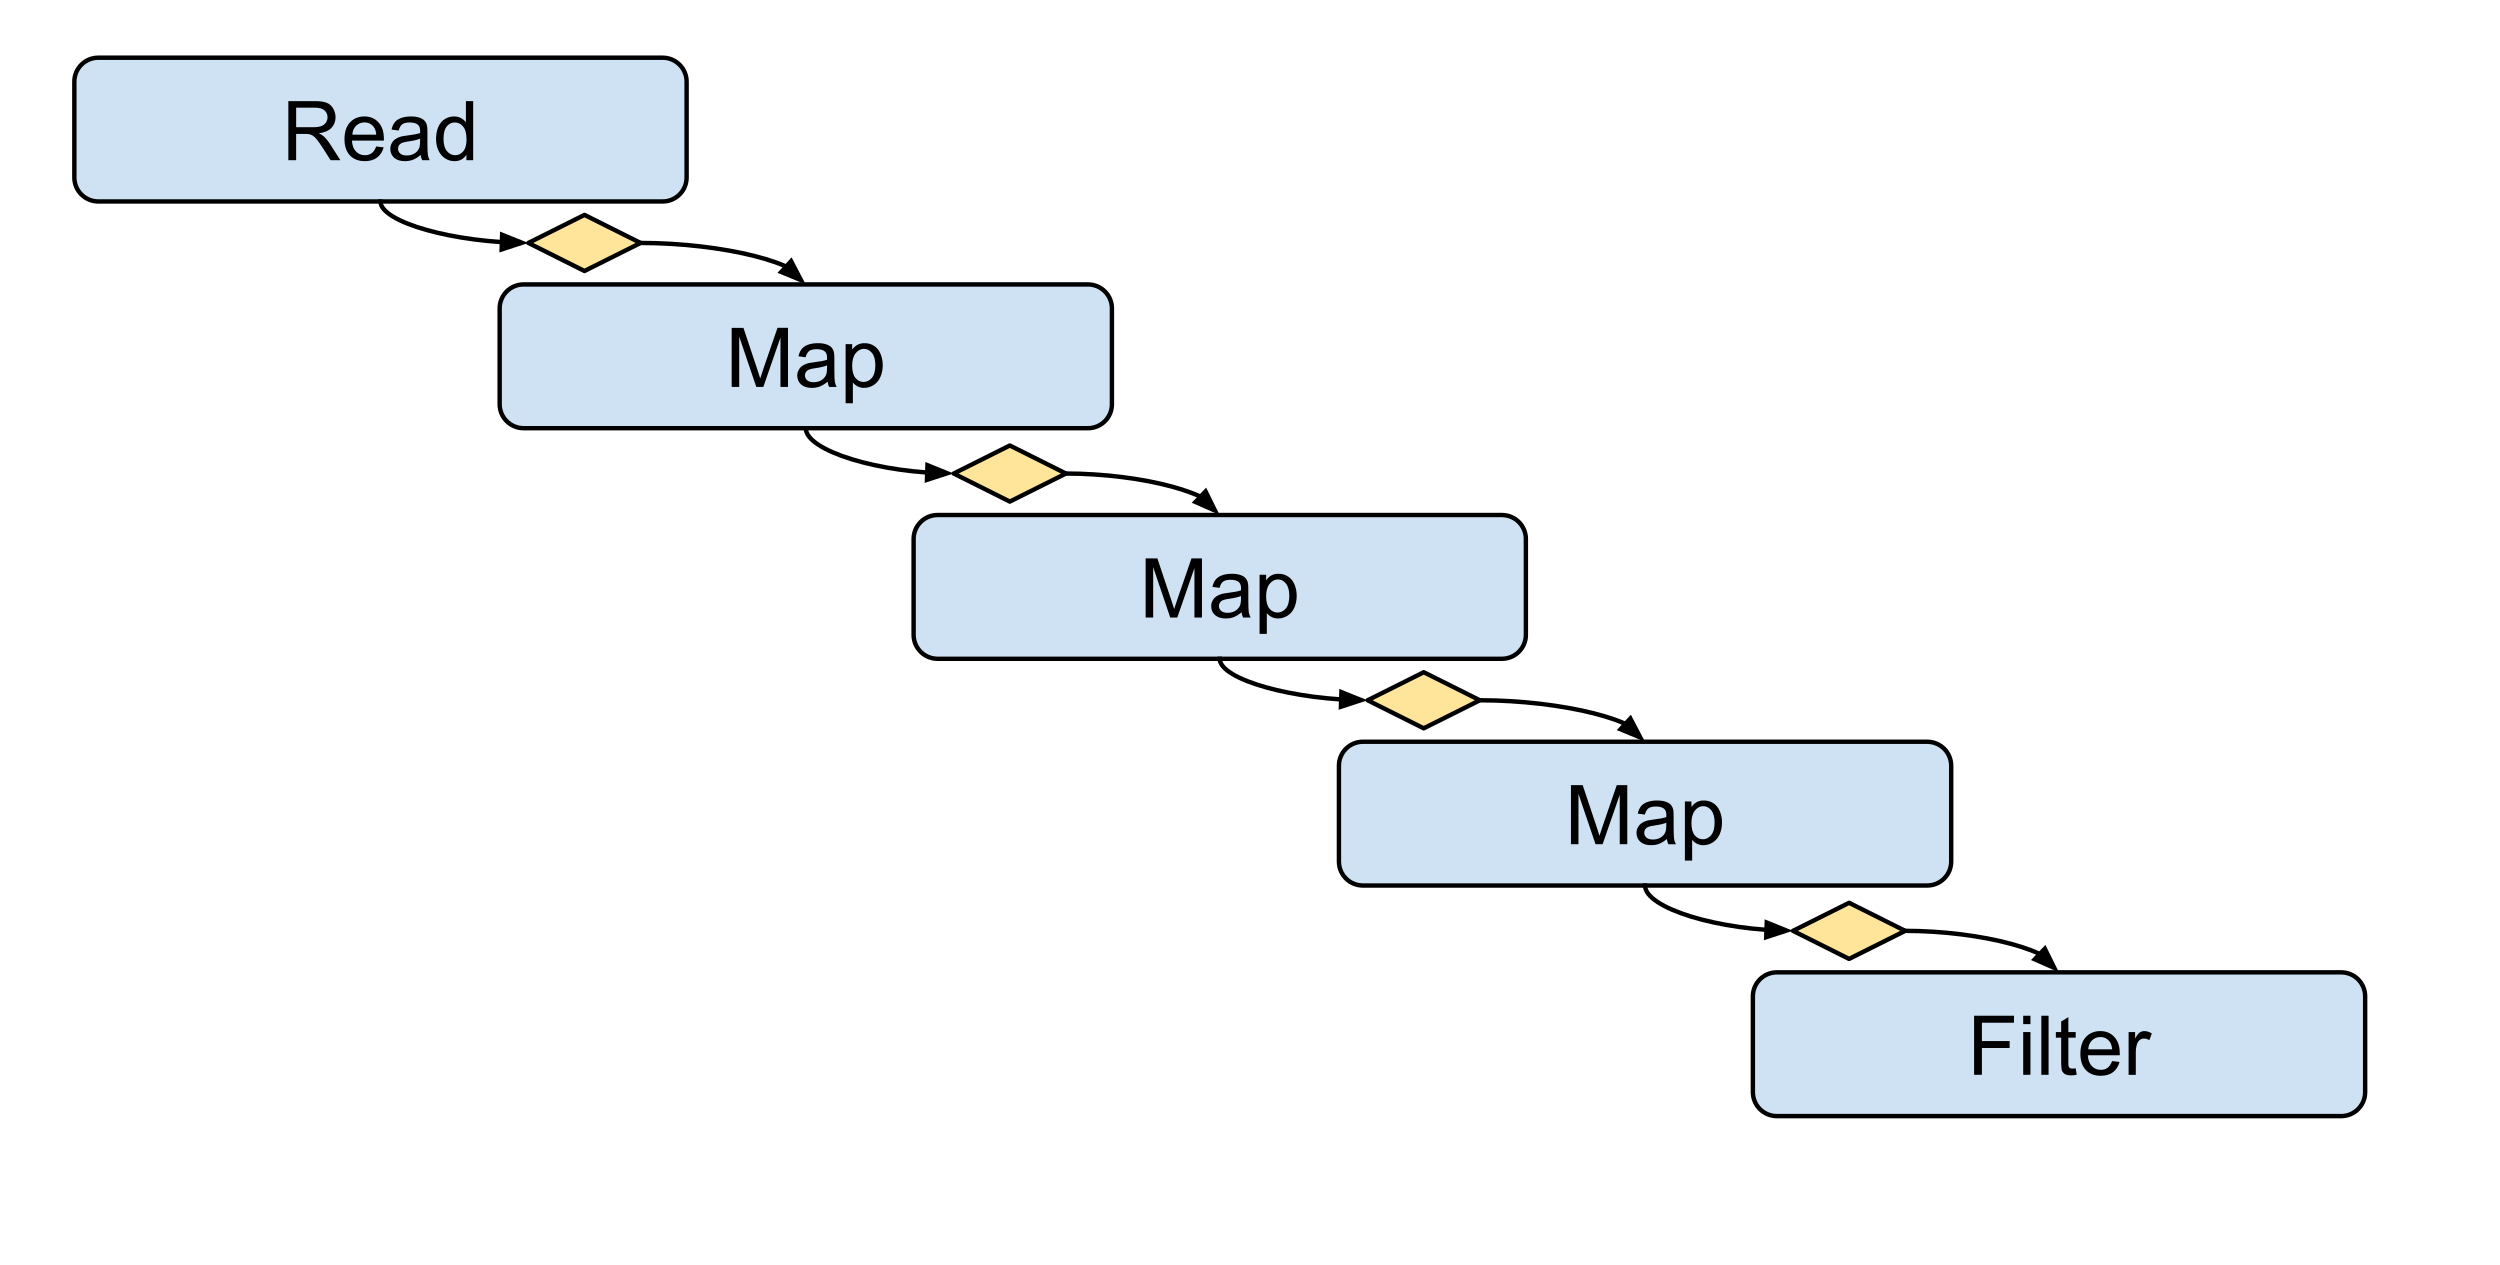 <svg version="1.1" viewBox="0.0 0.0 565.218 286.087" fill="none" stroke="none" stroke-linecap="square" stroke-miterlimit="10" xmlns:xlink="http://www.w3.org/1999/xlink" xmlns="http://www.w3.org/2000/svg"><clipPath id="p.0"><path d="m0 0l565.218 0l0 286.087l-565.218 0l0 -286.087z" clip-rule="nonzero"/></clipPath><g clip-path="url(#p.0)"><path fill="#000000" fill-opacity="0.0" d="m0 0l565.218 0l0 286.087l-565.218 0z" fill-rule="evenodd"/><path fill="#cfe2f3" d="m16.808 18.461l0 0c0 -2.992 2.425 -5.417 5.417 -5.417l127.59 0c1.437 0 2.815 0.571 3.831 1.587c1.016 1.016 1.587 2.394 1.587 3.831l0 21.669c0 2.992 -2.425 5.417 -5.417 5.417l-127.59 0c-2.992 0 -5.417 -2.425 -5.417 -5.417z" fill-rule="evenodd"/><path stroke="#000000" stroke-width="1.0" stroke-linejoin="round" stroke-linecap="butt" d="m16.808 18.461l0 0c0 -2.992 2.425 -5.417 5.417 -5.417l127.59 0c1.437 0 2.815 0.571 3.831 1.587c1.016 1.016 1.587 2.394 1.587 3.831l0 21.669c0 2.992 -2.425 5.417 -5.417 5.417l-127.59 0c-2.992 0 -5.417 -2.425 -5.417 -5.417z" fill-rule="evenodd"/><path fill="#000000" d="m65.19 36.216l0 -13.359l5.922 0q1.781 0 2.703 0.359q0.938 0.359 1.484 1.281q0.562 0.906 0.562 2.016q0 1.406 -0.922 2.391q-0.922 0.969 -2.844 1.234q0.703 0.344 1.078 0.672q0.766 0.703 1.453 1.766l2.328 3.641l-2.219 0l-1.766 -2.781q-0.781 -1.203 -1.281 -1.828q-0.5 -0.641 -0.906 -0.891q-0.391 -0.266 -0.797 -0.359q-0.297 -0.078 -0.984 -0.078l-2.047 0l0 5.938l-1.766 0zm1.766 -7.453l3.797 0q1.219 0 1.891 -0.25q0.688 -0.266 1.047 -0.812q0.359 -0.547 0.359 -1.188q0 -0.953 -0.688 -1.562q-0.688 -0.609 -2.188 -0.609l-4.219 0l0 4.422zm18.098 4.344l1.688 0.203q-0.406 1.484 -1.484 2.312q-1.078 0.812 -2.766 0.812q-2.125 0 -3.375 -1.297q-1.234 -1.312 -1.234 -3.672q0 -2.453 1.25 -3.797q1.266 -1.344 3.266 -1.344q1.938 0 3.156 1.328q1.234 1.312 1.234 3.703q0 0.156 0 0.438l-7.219 0q0.094 1.594 0.906 2.453q0.812 0.844 2.016 0.844q0.906 0 1.547 -0.469q0.641 -0.484 1.016 -1.516zm-5.391 -2.656l5.406 0q-0.109 -1.219 -0.625 -1.828q-0.781 -0.953 -2.031 -0.953q-1.125 0 -1.906 0.766q-0.766 0.75 -0.844 2.016zm15.454 4.578q-0.922 0.766 -1.766 1.094q-0.828 0.312 -1.797 0.312q-1.594 0 -2.453 -0.781q-0.859 -0.781 -0.859 -1.984q0 -0.719 0.328 -1.297q0.328 -0.594 0.844 -0.938q0.531 -0.359 1.188 -0.547q0.469 -0.125 1.453 -0.25q1.984 -0.234 2.922 -0.562q0.016 -0.344 0.016 -0.422q0 -1.0 -0.469 -1.422q-0.625 -0.547 -1.875 -0.547q-1.156 0 -1.703 0.406q-0.547 0.406 -0.812 1.422l-1.609 -0.219q0.219 -1.016 0.719 -1.641q0.5 -0.641 1.453 -0.984q0.953 -0.344 2.188 -0.344q1.25 0 2.016 0.297q0.781 0.281 1.141 0.734q0.375 0.438 0.516 1.109q0.078 0.422 0.078 1.516l0 2.188q0 2.281 0.109 2.891q0.109 0.594 0.406 1.156l-1.703 0q-0.266 -0.516 -0.328 -1.188zm-0.141 -3.672q-0.891 0.375 -2.672 0.625q-1.016 0.141 -1.438 0.328q-0.422 0.188 -0.656 0.531q-0.219 0.344 -0.219 0.781q0 0.656 0.5 1.094q0.5 0.438 1.453 0.438q0.938 0 1.672 -0.406q0.75 -0.422 1.094 -1.141q0.266 -0.562 0.266 -1.641l0 -0.609zm10.469 4.859l0 -1.219q-0.906 1.438 -2.703 1.438q-1.156 0 -2.125 -0.641q-0.969 -0.641 -1.5 -1.781q-0.531 -1.141 -0.531 -2.625q0 -1.453 0.484 -2.625q0.484 -1.188 1.438 -1.812q0.969 -0.625 2.172 -0.625q0.875 0 1.547 0.375q0.688 0.359 1.109 0.953l0 -4.797l1.641 0l0 13.359l-1.531 0zm-5.172 -4.828q0 1.859 0.781 2.781q0.781 0.922 1.844 0.922q1.078 0 1.828 -0.875q0.75 -0.891 0.75 -2.688q0 -1.984 -0.766 -2.906q-0.766 -0.938 -1.891 -0.938q-1.078 0 -1.812 0.891q-0.734 0.891 -0.734 2.812z" fill-rule="nonzero"/><path fill="#cfe2f3" d="m112.966 69.723l0 0c0 -2.992 2.425 -5.417 5.417 -5.417l127.59 0c1.437 0 2.815 0.571 3.831 1.587c1.016 1.016 1.587 2.394 1.587 3.831l0 21.669c0 2.992 -2.425 5.417 -5.417 5.417l-127.59 0c-2.992 0 -5.417 -2.425 -5.417 -5.417z" fill-rule="evenodd"/><path stroke="#000000" stroke-width="1.0" stroke-linejoin="round" stroke-linecap="butt" d="m112.966 69.723l0 0c0 -2.992 2.425 -5.417 5.417 -5.417l127.59 0c1.437 0 2.815 0.571 3.831 1.587c1.016 1.016 1.587 2.394 1.587 3.831l0 21.669c0 2.992 -2.425 5.417 -5.417 5.417l-127.59 0c-2.992 0 -5.417 -2.425 -5.417 -5.417z" fill-rule="evenodd"/><path fill="#000000" d="m165.423 87.478l0 -13.359l2.656 0l3.156 9.453q0.438 1.328 0.641 1.984q0.234 -0.734 0.703 -2.141l3.203 -9.297l2.375 0l0 13.359l-1.703 0l0 -11.172l-3.875 11.172l-1.594 0l-3.859 -11.375l0 11.375l-1.703 0zm21.697 -1.188q-0.922 0.766 -1.766 1.094q-0.828 0.312 -1.797 0.312q-1.594 0 -2.453 -0.781q-0.859 -0.781 -0.859 -1.984q0 -0.719 0.328 -1.297q0.328 -0.594 0.844 -0.938q0.531 -0.359 1.188 -0.547q0.469 -0.125 1.453 -0.25q1.984 -0.234 2.922 -0.562q0.016 -0.344 0.016 -0.422q0 -1.0 -0.469 -1.422q-0.625 -0.547 -1.875 -0.547q-1.156 0 -1.703 0.406q-0.547 0.406 -0.812 1.422l-1.609 -0.219q0.219 -1.016 0.719 -1.641q0.5 -0.641 1.453 -0.984q0.953 -0.344 2.188 -0.344q1.25 0 2.016 0.297q0.781 0.281 1.141 0.734q0.375 0.438 0.516 1.109q0.078 0.422 0.078 1.516l0 2.188q0 2.281 0.109 2.891q0.109 0.594 0.406 1.156l-1.703 0q-0.266 -0.516 -0.328 -1.188zm-0.141 -3.672q-0.891 0.375 -2.672 0.625q-1.016 0.141 -1.438 0.328q-0.422 0.188 -0.656 0.531q-0.219 0.344 -0.219 0.781q0 0.656 0.5 1.094q0.5 0.438 1.453 0.438q0.938 0 1.672 -0.406q0.75 -0.422 1.094 -1.141q0.266 -0.562 0.266 -1.641l0 -0.609zm4.204 8.562l0 -13.375l1.484 0l0 1.25q0.531 -0.734 1.188 -1.094q0.672 -0.375 1.625 -0.375q1.234 0 2.172 0.641q0.953 0.625 1.438 1.797q0.484 1.156 0.484 2.547q0 1.484 -0.531 2.672q-0.531 1.188 -1.547 1.828q-1.016 0.625 -2.141 0.625q-0.812 0 -1.469 -0.344q-0.656 -0.344 -1.062 -0.875l0 4.703l-1.641 0zm1.484 -8.484q0 1.859 0.75 2.766q0.766 0.891 1.828 0.891q1.094 0 1.875 -0.922q0.781 -0.938 0.781 -2.875q0 -1.844 -0.766 -2.766q-0.75 -0.922 -1.812 -0.922q-1.047 0 -1.859 0.984q-0.797 0.969 -0.797 2.844z" fill-rule="nonzero"/><path fill="#cfe2f3" d="m206.556 121.857l0 0c0 -2.992 2.425 -5.417 5.417 -5.417l127.59 0c1.437 0 2.815 0.571 3.831 1.587c1.016 1.016 1.587 2.394 1.587 3.831l0 21.669c0 2.992 -2.425 5.417 -5.417 5.417l-127.59 0c-2.992 0 -5.417 -2.425 -5.417 -5.417z" fill-rule="evenodd"/><path stroke="#000000" stroke-width="1.0" stroke-linejoin="round" stroke-linecap="butt" d="m206.556 121.857l0 0c0 -2.992 2.425 -5.417 5.417 -5.417l127.59 0c1.437 0 2.815 0.571 3.831 1.587c1.016 1.016 1.587 2.394 1.587 3.831l0 21.669c0 2.992 -2.425 5.417 -5.417 5.417l-127.59 0c-2.992 0 -5.417 -2.425 -5.417 -5.417z" fill-rule="evenodd"/><path fill="#000000" d="m259.014 139.612l0 -13.359l2.656 0l3.156 9.453q0.438 1.328 0.641 1.984q0.234 -0.734 0.703 -2.141l3.203 -9.297l2.375 0l0 13.359l-1.703 0l0 -11.172l-3.875 11.172l-1.594 0l-3.859 -11.375l0 11.375l-1.703 0zm21.697 -1.188q-0.922 0.766 -1.766 1.094q-0.828 0.312 -1.797 0.312q-1.594 0 -2.453 -0.781q-0.859 -0.781 -0.859 -1.984q0 -0.719 0.328 -1.297q0.328 -0.594 0.844 -0.938q0.531 -0.359 1.188 -0.547q0.469 -0.125 1.453 -0.25q1.984 -0.234 2.922 -0.562q0.016 -0.344 0.016 -0.422q0 -1.0 -0.469 -1.422q-0.625 -0.547 -1.875 -0.547q-1.156 0 -1.703 0.406q-0.547 0.406 -0.812 1.422l-1.609 -0.219q0.219 -1.016 0.719 -1.641q0.5 -0.641 1.453 -0.984q0.953 -0.344 2.188 -0.344q1.25 0 2.016 0.297q0.781 0.281 1.141 0.734q0.375 0.438 0.516 1.109q0.078 0.422 0.078 1.516l0 2.188q0 2.281 0.109 2.891q0.109 0.594 0.406 1.156l-1.703 0q-0.266 -0.516 -0.328 -1.188zm-0.141 -3.672q-0.891 0.375 -2.672 0.625q-1.016 0.141 -1.438 0.328q-0.422 0.188 -0.656 0.531q-0.219 0.344 -0.219 0.781q0 0.656 0.5 1.094q0.5 0.438 1.453 0.438q0.938 0 1.672 -0.406q0.75 -0.422 1.094 -1.141q0.266 -0.562 0.266 -1.641l0 -0.609zm4.204 8.562l0 -13.375l1.484 0l0 1.25q0.531 -0.734 1.188 -1.094q0.672 -0.375 1.625 -0.375q1.234 0 2.172 0.641q0.953 0.625 1.438 1.797q0.484 1.156 0.484 2.547q0 1.484 -0.531 2.672q-0.531 1.188 -1.547 1.828q-1.016 0.625 -2.141 0.625q-0.812 0 -1.469 -0.344q-0.656 -0.344 -1.062 -0.875l0 4.703l-1.641 0zm1.484 -8.484q0 1.859 0.75 2.766q0.766 0.891 1.828 0.891q1.094 0 1.875 -0.922q0.781 -0.938 0.781 -2.875q0 -1.844 -0.766 -2.766q-0.75 -0.922 -1.812 -0.922q-1.047 0 -1.859 0.984q-0.797 0.969 -0.797 2.844z" fill-rule="nonzero"/><path fill="#ffe599" d="m119.457 54.927l12.681 -6.341l12.681 6.341l-12.681 6.341z" fill-rule="evenodd"/><path stroke="#000000" stroke-width="1.0" stroke-linejoin="round" stroke-linecap="butt" d="m119.457 54.927l12.681 -6.341l12.681 6.341l-12.681 6.341z" fill-rule="evenodd"/><path fill="#000000" fill-opacity="0.0" d="m86.021 45.548c0 4.693 16.724 9.386 33.449 9.386" fill-rule="evenodd"/><path stroke="#000000" stroke-width="1.0" stroke-linejoin="round" stroke-linecap="butt" d="m86.021 45.548c0 2.346 4.181 4.693 10.453 6.453c3.136 0.88 6.794 1.613 10.714 2.126c1.96 0.257 3.985 0.458 6.043 0.596l0.242 0.015" fill-rule="evenodd"/><path fill="#000000" stroke="#000000" stroke-width="1.0" stroke-linecap="butt" d="m113.419 56.389l4.59 -1.503l-4.482 -1.799z" fill-rule="evenodd"/><path fill="#000000" fill-opacity="0.0" d="m144.819 54.927c18.677 0 37.354 4.693 37.354 9.386" fill-rule="evenodd"/><path stroke="#000000" stroke-width="1.0" stroke-linejoin="round" stroke-linecap="butt" d="m144.819 54.927c9.339 0 18.677 1.173 25.681 2.933c1.751 0.44 3.356 0.917 4.779 1.421c0.711 0.252 1.377 0.511 1.993 0.776c0.154 0.066 0.305 0.133 0.452 0.2l0.02 0.009" fill-rule="evenodd"/><path fill="#000000" stroke="#000000" stroke-width="1.0" stroke-linecap="butt" d="m176.63 61.485l4.464 1.842l-2.236 -4.281z" fill-rule="evenodd"/><path fill="#ffe599" d="m215.622 107.061l12.681 -6.341l12.681 6.341l-12.681 6.341z" fill-rule="evenodd"/><path stroke="#000000" stroke-width="1.0" stroke-linejoin="round" stroke-linecap="butt" d="m215.622 107.061l12.681 -6.341l12.681 6.341l-12.681 6.341z" fill-rule="evenodd"/><path fill="#000000" fill-opacity="0.0" d="m182.178 96.81c0 5.118 16.724 10.236 33.449 10.236" fill-rule="evenodd"/><path stroke="#000000" stroke-width="1.0" stroke-linejoin="round" stroke-linecap="butt" d="m182.178 96.81c0 2.559 4.181 5.118 10.453 7.037c3.136 0.96 6.794 1.759 10.714 2.319c1.96 0.28 3.985 0.5 6.043 0.65l0.243 0.017" fill-rule="evenodd"/><path fill="#000000" stroke="#000000" stroke-width="1.0" stroke-linecap="butt" d="m209.572 108.483l4.594 -1.489l-4.477 -1.812z" fill-rule="evenodd"/><path fill="#000000" fill-opacity="0.0" d="m240.984 107.061c17.386 0 34.772 4.693 34.772 9.386" fill-rule="evenodd"/><path stroke="#000000" stroke-width="1.0" stroke-linejoin="round" stroke-linecap="butt" d="m240.984 107.061c8.693 0 17.386 1.173 23.906 2.933c1.63 0.44 3.124 0.917 4.448 1.421c0.662 0.252 1.282 0.511 1.855 0.776l0.228 0.108" fill-rule="evenodd"/><path fill="#000000" stroke="#000000" stroke-width="1.0" stroke-linecap="butt" d="m270.279 113.492l4.421 1.944l-2.137 -4.331z" fill-rule="evenodd"/><path fill="#cfe2f3" d="m302.714 173.117l0 0c0 -2.992 2.425 -5.417 5.417 -5.417l127.59 0c1.437 0 2.815 0.571 3.831 1.587c1.016 1.016 1.587 2.394 1.587 3.831l0 21.669c0 2.992 -2.425 5.417 -5.417 5.417l-127.59 0c-2.992 0 -5.417 -2.425 -5.417 -5.417z" fill-rule="evenodd"/><path stroke="#000000" stroke-width="1.0" stroke-linejoin="round" stroke-linecap="butt" d="m302.714 173.117l0 0c0 -2.992 2.425 -5.417 5.417 -5.417l127.59 0c1.437 0 2.815 0.571 3.831 1.587c1.016 1.016 1.587 2.394 1.587 3.831l0 21.669c0 2.992 -2.425 5.417 -5.417 5.417l-127.59 0c-2.992 0 -5.417 -2.425 -5.417 -5.417z" fill-rule="evenodd"/><path fill="#000000" d="m355.171 190.871l0 -13.359l2.656 0l3.156 9.453q0.438 1.328 0.641 1.984q0.234 -0.734 0.703 -2.141l3.203 -9.297l2.375 0l0 13.359l-1.703 0l0 -11.172l-3.875 11.172l-1.594 0l-3.859 -11.375l0 11.375l-1.703 0zm21.697 -1.188q-0.922 0.766 -1.766 1.094q-0.828 0.312 -1.797 0.312q-1.594 0 -2.453 -0.781q-0.859 -0.781 -0.859 -1.984q0 -0.719 0.328 -1.297q0.328 -0.594 0.844 -0.938q0.531 -0.359 1.188 -0.547q0.469 -0.125 1.453 -0.25q1.984 -0.234 2.922 -0.562q0.016 -0.344 0.016 -0.422q0 -1.0 -0.469 -1.422q-0.625 -0.547 -1.875 -0.547q-1.156 0 -1.703 0.406q-0.547 0.406 -0.812 1.422l-1.609 -0.219q0.219 -1.016 0.719 -1.641q0.5 -0.641 1.453 -0.984q0.953 -0.344 2.188 -0.344q1.25 0 2.016 0.297q0.781 0.281 1.141 0.734q0.375 0.438 0.516 1.109q0.078 0.422 0.078 1.516l0 2.188q0 2.281 0.109 2.891q0.109 0.594 0.406 1.156l-1.703 0q-0.266 -0.516 -0.328 -1.188zm-0.141 -3.672q-0.891 0.375 -2.672 0.625q-1.016 0.141 -1.438 0.328q-0.422 0.188 -0.656 0.531q-0.219 0.344 -0.219 0.781q0 0.656 0.5 1.094q0.5 0.438 1.453 0.438q0.938 0 1.672 -0.406q0.75 -0.422 1.094 -1.141q0.266 -0.562 0.266 -1.641l0 -0.609zm4.204 8.562l0 -13.375l1.484 0l0 1.25q0.531 -0.734 1.188 -1.094q0.672 -0.375 1.625 -0.375q1.234 0 2.172 0.641q0.953 0.625 1.438 1.797q0.484 1.156 0.484 2.547q0 1.484 -0.531 2.672q-0.531 1.188 -1.547 1.828q-1.016 0.625 -2.141 0.625q-0.812 0 -1.469 -0.344q-0.656 -0.344 -1.062 -0.875l0 4.703l-1.641 0zm1.484 -8.484q0 1.859 0.75 2.766q0.766 0.891 1.828 0.891q1.094 0 1.875 -0.922q0.781 -0.938 0.781 -2.875q0 -1.844 -0.766 -2.766q-0.75 -0.922 -1.812 -0.922q-1.047 0 -1.859 0.984q-0.797 0.969 -0.797 2.844z" fill-rule="nonzero"/><path fill="#cfe2f3" d="m396.304 225.251l0 0c0 -2.992 2.425 -5.417 5.417 -5.417l127.59 0c1.437 0 2.815 0.571 3.831 1.587c1.016 1.016 1.587 2.394 1.587 3.831l0 21.669c0 2.992 -2.425 5.417 -5.417 5.417l-127.59 0c-2.992 0 -5.417 -2.425 -5.417 -5.417z" fill-rule="evenodd"/><path stroke="#000000" stroke-width="1.0" stroke-linejoin="round" stroke-linecap="butt" d="m396.304 225.251l0 0c0 -2.992 2.425 -5.417 5.417 -5.417l127.59 0c1.437 0 2.815 0.571 3.831 1.587c1.016 1.016 1.587 2.394 1.587 3.831l0 21.669c0 2.992 -2.425 5.417 -5.417 5.417l-127.59 0c-2.992 0 -5.417 -2.425 -5.417 -5.417z" fill-rule="evenodd"/><path fill="#000000" d="m446.32 243.005l0 -13.359l9.016 0l0 1.578l-7.25 0l0 4.141l6.266 0l0 1.578l-6.266 0l0 6.062l-1.766 0zm11.099 -11.469l0 -1.891l1.641 0l0 1.891l-1.641 0zm0 11.469l0 -9.672l1.641 0l0 9.672l-1.641 0zm4.098 0l0 -13.359l1.641 0l0 13.359l-1.641 0zm7.77 -1.469l0.234 1.453q-0.688 0.141 -1.234 0.141q-0.891 0 -1.391 -0.281q-0.484 -0.281 -0.688 -0.734q-0.203 -0.469 -0.203 -1.938l0 -5.578l-1.203 0l0 -1.266l1.203 0l0 -2.391l1.625 -0.984l0 3.375l1.656 0l0 1.266l-1.656 0l0 5.672q0 0.688 0.078 0.891q0.094 0.203 0.281 0.328q0.203 0.109 0.578 0.109q0.266 0 0.719 -0.062zm8.23 -1.641l1.688 0.203q-0.406 1.484 -1.484 2.312q-1.078 0.812 -2.766 0.812q-2.125 0 -3.375 -1.297q-1.234 -1.312 -1.234 -3.672q0 -2.453 1.25 -3.797q1.266 -1.344 3.266 -1.344q1.938 0 3.156 1.328q1.234 1.312 1.234 3.703q0 0.156 0 0.438l-7.219 0q0.094 1.594 0.906 2.453q0.812 0.844 2.016 0.844q0.906 0 1.547 -0.469q0.641 -0.484 1.016 -1.516zm-5.391 -2.656l5.406 0q-0.109 -1.219 -0.625 -1.828q-0.781 -0.953 -2.031 -0.953q-1.125 0 -1.906 0.766q-0.766 0.75 -0.844 2.016zm9.126 5.766l0 -9.672l1.469 0l0 1.469q0.562 -1.031 1.031 -1.359q0.484 -0.328 1.062 -0.328q0.828 0 1.688 0.531l-0.562 1.516q-0.609 -0.359 -1.203 -0.359q-0.547 0 -0.969 0.328q-0.422 0.328 -0.609 0.891q-0.281 0.875 -0.281 1.922l0 5.062l-1.625 0z" fill-rule="nonzero"/><path fill="#ffe599" d="m309.205 158.321l12.681 -6.341l12.681 6.341l-12.681 6.341z" fill-rule="evenodd"/><path stroke="#000000" stroke-width="1.0" stroke-linejoin="round" stroke-linecap="butt" d="m309.205 158.321l12.681 -6.341l12.681 6.341l-12.681 6.341z" fill-rule="evenodd"/><path fill="#000000" fill-opacity="0.0" d="m275.769 148.944c0 4.693 16.724 9.386 33.449 9.386" fill-rule="evenodd"/><path stroke="#000000" stroke-width="1.0" stroke-linejoin="round" stroke-linecap="butt" d="m275.769 148.944c0 2.346 4.181 4.693 10.453 6.453c3.136 0.88 6.794 1.613 10.714 2.126c1.96 0.257 3.985 0.458 6.043 0.596l0.242 0.015" fill-rule="evenodd"/><path fill="#000000" stroke="#000000" stroke-width="1.0" stroke-linecap="butt" d="m303.167 159.785l4.59 -1.503l-4.482 -1.799z" fill-rule="evenodd"/><path fill="#000000" fill-opacity="0.0" d="m334.567 158.321c18.677 0 37.354 4.693 37.354 9.386" fill-rule="evenodd"/><path stroke="#000000" stroke-width="1.0" stroke-linejoin="round" stroke-linecap="butt" d="m334.567 158.321c9.339 0 18.677 1.173 25.681 2.933c1.751 0.44 3.356 0.917 4.779 1.421c0.711 0.252 1.377 0.511 1.993 0.776c0.154 0.066 0.305 0.133 0.452 0.2l0.02 0.009" fill-rule="evenodd"/><path fill="#000000" stroke="#000000" stroke-width="1.0" stroke-linecap="butt" d="m366.378 164.878l4.464 1.842l-2.236 -4.281z" fill-rule="evenodd"/><path fill="#ffe599" d="m405.37 210.454l12.681 -6.341l12.681 6.341l-12.681 6.341z" fill-rule="evenodd"/><path stroke="#000000" stroke-width="1.0" stroke-linejoin="round" stroke-linecap="butt" d="m405.37 210.454l12.681 -6.341l12.681 6.341l-12.681 6.341z" fill-rule="evenodd"/><path fill="#000000" fill-opacity="0.0" d="m371.926 200.203c0 5.118 16.724 10.236 33.449 10.236" fill-rule="evenodd"/><path stroke="#000000" stroke-width="1.0" stroke-linejoin="round" stroke-linecap="butt" d="m371.926 200.203c0 2.559 4.181 5.118 10.453 7.037c3.136 0.96 6.794 1.759 10.714 2.319c1.96 0.28 3.985 0.5 6.043 0.65l0.243 0.017" fill-rule="evenodd"/><path fill="#000000" stroke="#000000" stroke-width="1.0" stroke-linecap="butt" d="m399.32 211.877l4.594 -1.489l-4.477 -1.812z" fill-rule="evenodd"/><path fill="#000000" fill-opacity="0.0" d="m430.732 210.454c17.386 0 34.772 4.693 34.772 9.386" fill-rule="evenodd"/><path stroke="#000000" stroke-width="1.0" stroke-linejoin="round" stroke-linecap="butt" d="m430.732 210.454c8.693 0 17.386 1.173 23.906 2.933c1.63 0.44 3.124 0.917 4.448 1.421c0.662 0.252 1.282 0.511 1.855 0.776l0.228 0.108" fill-rule="evenodd"/><path fill="#000000" stroke="#000000" stroke-width="1.0" stroke-linecap="butt" d="m460.027 216.885l4.421 1.944l-2.137 -4.331z" fill-rule="evenodd"/></g></svg>